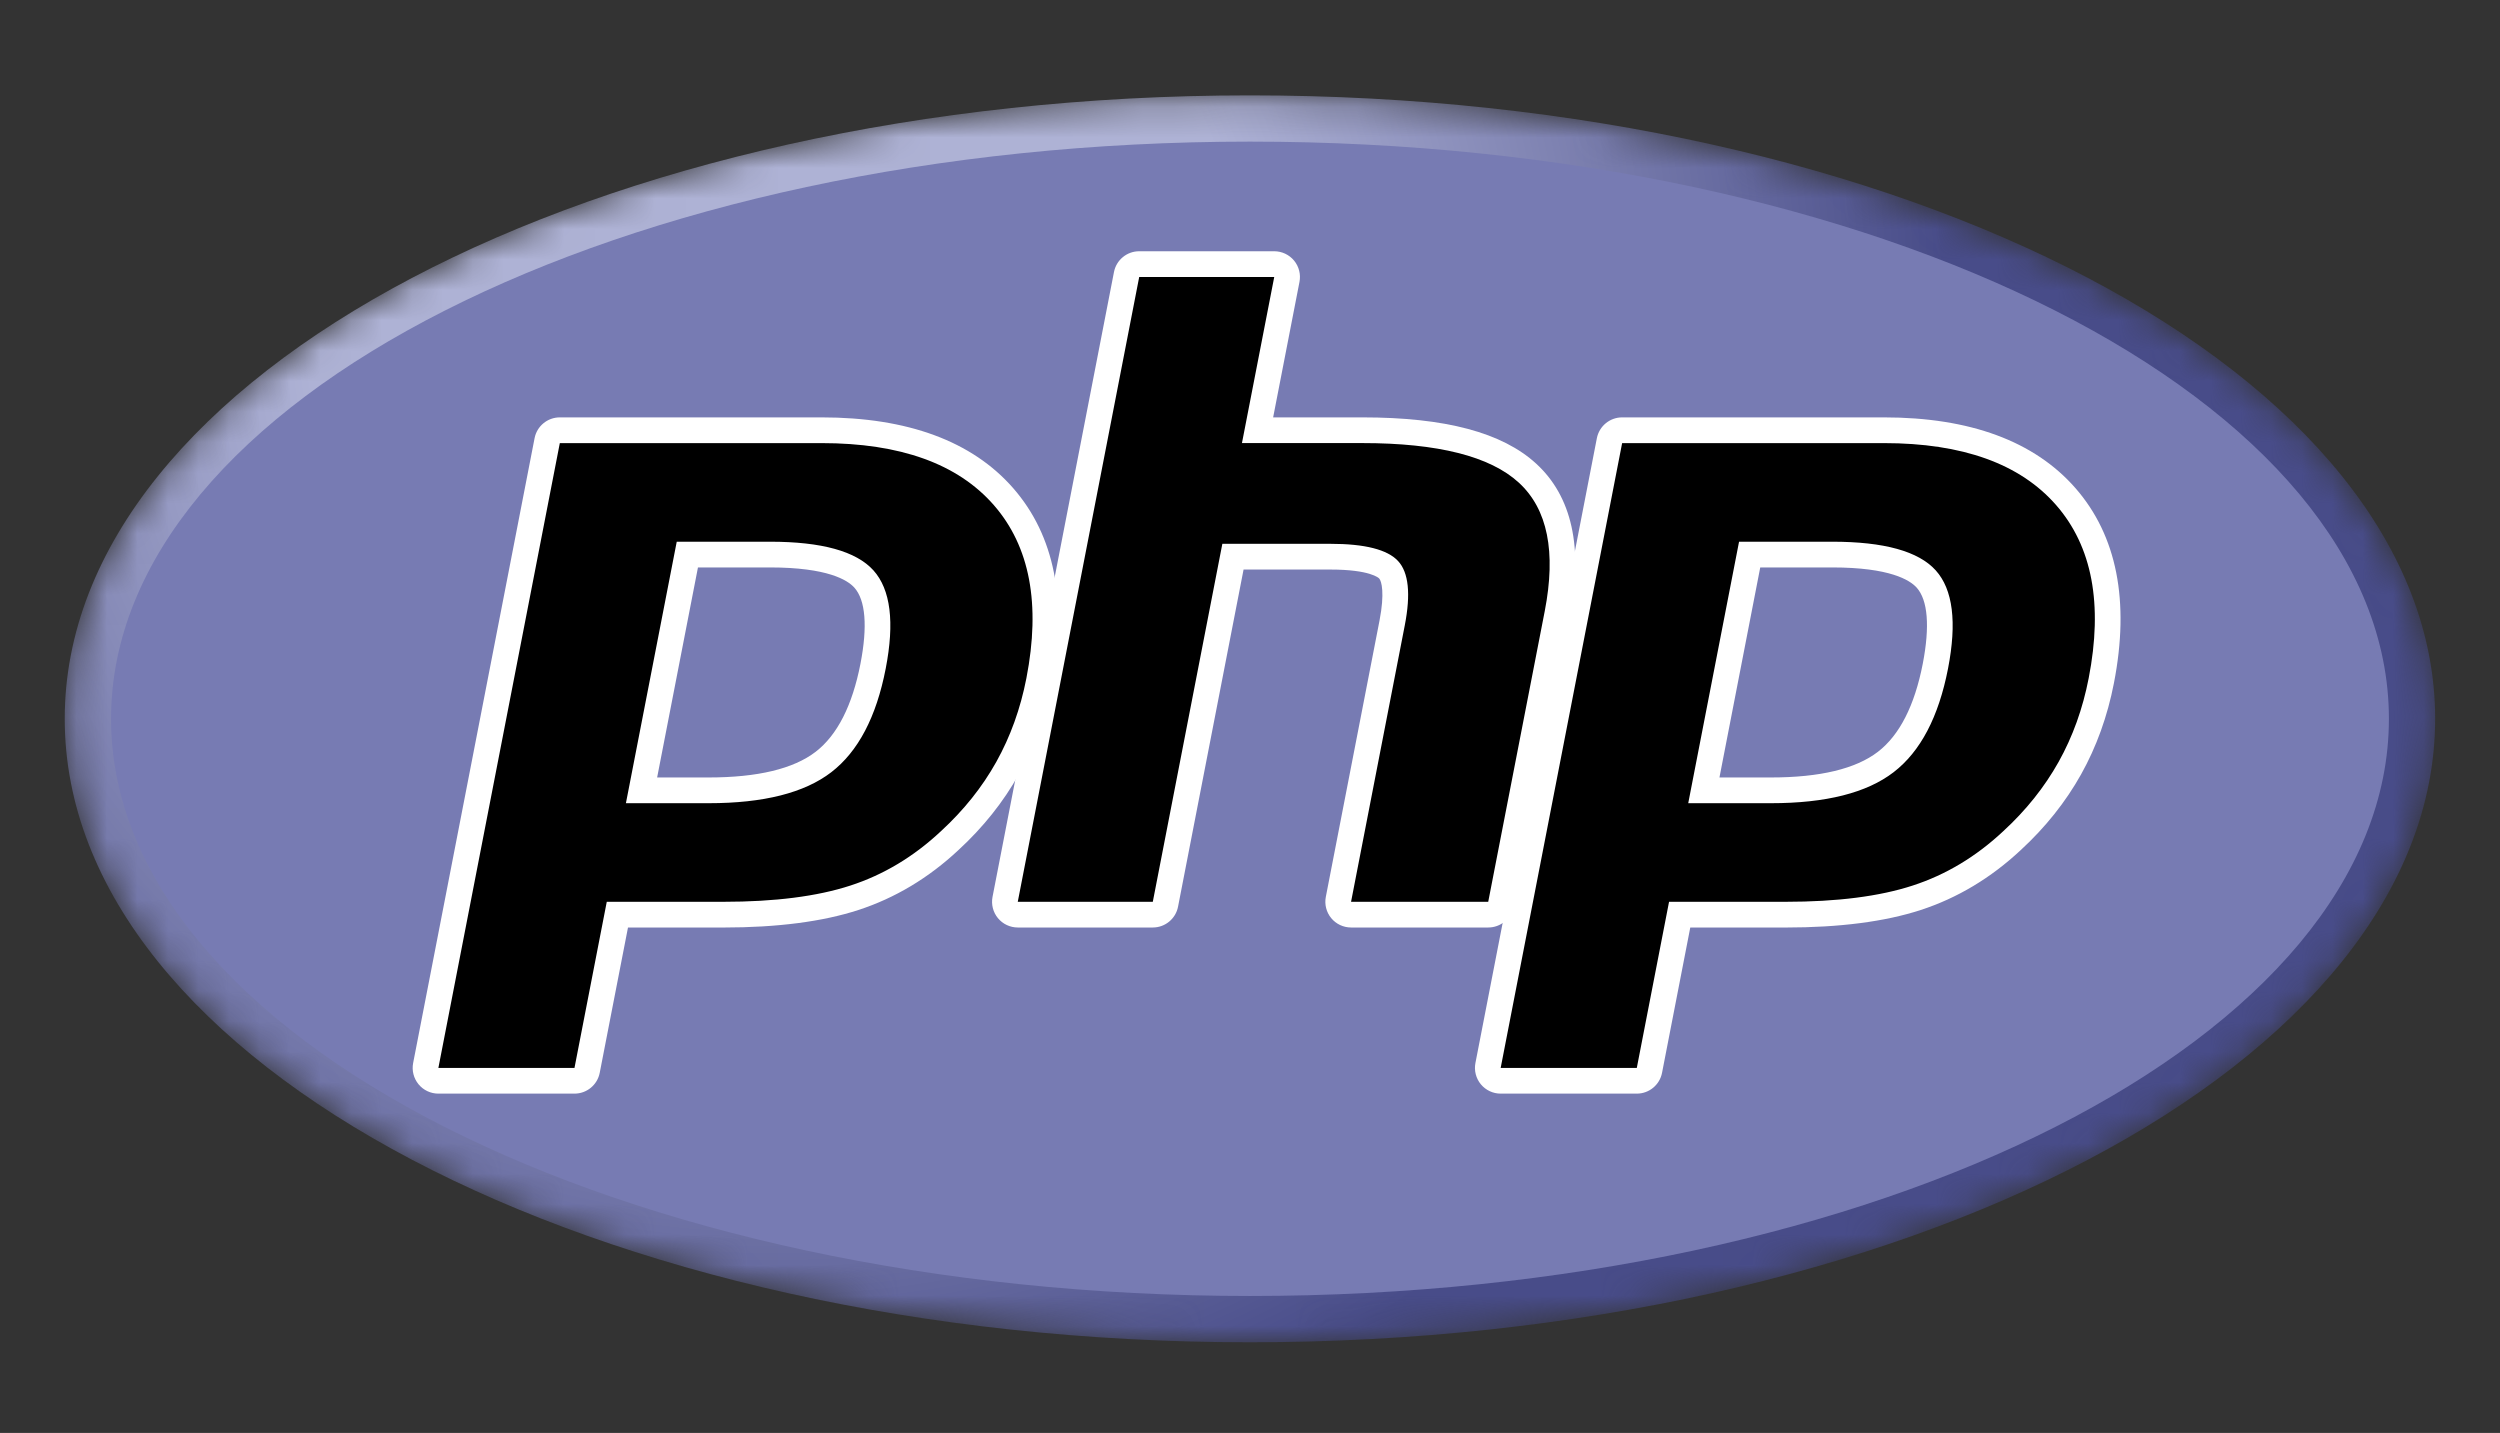 <svg width="82" height="47" viewBox="0 0 82 47" fill="none" xmlns="http://www.w3.org/2000/svg">
<rect x="0" y="0" width="82" height="47" fill="#333333" stroke="none"/>
<g id="Group 216349">
<g id="g3440">
<g id="Clip path group">
<mask id="mask0_1_5081" style="mask-type:luminance" maskUnits="userSpaceOnUse" x="2" y="3" width="78" height="42">
<g id="clipPath3444">
<path id="path3446" d="M2.123 23.578C2.123 34.872 19.528 44.027 40.998 44.027C62.468 44.027 79.873 34.872 79.873 23.578C79.873 12.284 62.468 3.128 40.998 3.128C19.528 3.128 2.123 12.284 2.123 23.578Z" fill="white"/>
</g>
</mask>
<g mask="url(#mask0_1_5081)">
<g id="g3442">
<g id="g3448">
<g id="g3450">
<path id="path3462" d="M2.123 23.578C2.123 34.872 19.528 44.027 40.998 44.027C62.468 44.027 79.873 34.872 79.873 23.578C79.873 12.284 62.468 3.128 40.998 3.128C19.528 3.128 2.123 12.284 2.123 23.578Z" fill="url(#paint0_radial_1_5081)"/>
</g>
</g>
</g>
</g>
</g>
</g>
<g id="g3464">
<g id="Clip path group_2">
<mask id="mask1_1_5081" style="mask-type:luminance" maskUnits="userSpaceOnUse" x="0" y="0" width="82" height="47">
<g id="clipPath3468">
<path id="path3470" d="M0.504 0.799H81.494V46.355H0.504V0.799Z" fill="white"/>
</g>
</mask>
<g mask="url(#mask1_1_5081)">
<g id="g3466">
<g id="g3472">
<path id="path3474" d="M40.999 42.508C61.63 42.508 78.356 34.032 78.356 23.576C78.356 13.121 61.63 4.645 40.999 4.645C20.368 4.645 3.643 13.121 3.643 23.576C3.643 34.032 20.368 42.508 40.999 42.508Z" fill="#777BB3"/>
</g>
</g>
</g>
</g>
</g>
<mask id="mask2_1_5081" style="mask-type:luminance" maskUnits="userSpaceOnUse" x="0" y="0" width="82" height="47">
<g id="clipPath3480">
<path id="path3482" d="M0.504 0.799H81.494V46.355H0.504V0.799Z" fill="white"/>
</g>
</mask>
<g mask="url(#mask2_1_5081)">
<g id="g3484">
<path id="path3486" d="M23.246 25.923C24.942 25.923 26.209 25.61 27.01 24.994C27.803 24.383 28.35 23.326 28.637 21.851C28.905 20.472 28.803 19.509 28.334 18.989C27.855 18.459 26.82 18.19 25.256 18.19H22.545L21.042 25.923H23.246ZM14.379 35.449C14.253 35.449 14.133 35.393 14.053 35.296C13.973 35.199 13.941 35.071 13.965 34.947L17.948 14.453C17.986 14.255 18.16 14.112 18.362 14.112H26.947C29.645 14.112 31.653 14.845 32.915 16.29C34.184 17.742 34.576 19.773 34.08 22.325C33.878 23.364 33.53 24.33 33.047 25.194C32.564 26.06 31.925 26.86 31.148 27.575C30.217 28.445 29.165 29.077 28.021 29.448C26.896 29.815 25.451 30.001 23.726 30.001H20.25L19.257 35.108C19.219 35.306 19.045 35.449 18.843 35.449H14.379Z" fill="black"/>
</g>
<g id="g3488">
<path id="path3490" d="M22.893 18.612H25.256C27.143 18.612 27.799 19.026 28.021 19.272C28.391 19.682 28.461 20.546 28.223 21.771C27.956 23.142 27.462 24.113 26.753 24.659C26.027 25.218 24.847 25.501 23.246 25.501H21.554L22.893 18.612ZM26.947 13.69H18.362C17.958 13.69 17.611 13.977 17.534 14.373L13.551 34.867C13.503 35.114 13.568 35.37 13.728 35.564C13.888 35.759 14.127 35.871 14.379 35.871H18.843C19.247 35.871 19.594 35.585 19.671 35.188L20.598 30.423H23.726C25.495 30.423 26.984 30.23 28.152 29.849C29.353 29.459 30.458 28.798 31.436 27.883C32.245 27.139 32.911 26.304 33.416 25.4C33.92 24.497 34.283 23.489 34.494 22.405C35.016 19.719 34.592 17.568 33.233 16.012C31.887 14.472 29.772 13.69 26.947 13.69ZM20.53 26.345H23.246C25.046 26.345 26.386 26.006 27.267 25.328C28.148 24.649 28.743 23.517 29.051 21.931C29.347 20.408 29.212 19.333 28.648 18.707C28.082 18.081 26.952 17.768 25.256 17.768H22.197L20.53 26.345ZM26.947 14.534C29.529 14.534 31.413 15.212 32.597 16.567C33.781 17.923 34.138 19.815 33.666 22.244C33.471 23.245 33.142 24.16 32.679 24.989C32.216 25.818 31.61 26.577 30.862 27.264C29.971 28.099 28.98 28.693 27.891 29.047C26.801 29.402 25.413 29.579 23.726 29.579H19.902L18.843 35.028H14.379L18.362 14.534H26.947Z" fill="white"/>
</g>
<g id="g3492">
<path id="path3494" d="M44.315 30C44.189 30 44.07 29.944 43.99 29.846C43.909 29.749 43.877 29.622 43.901 29.498L45.663 20.43C45.831 19.568 45.789 18.949 45.547 18.687C45.398 18.527 44.952 18.259 43.633 18.259H40.441L38.226 29.659C38.188 29.857 38.014 30 37.812 30H33.383C33.257 30 33.137 29.944 33.057 29.846C32.977 29.749 32.945 29.621 32.969 29.498L36.952 9.004C36.99 8.806 37.164 8.663 37.366 8.663H41.795C41.921 8.663 42.04 8.719 42.12 8.816C42.201 8.914 42.233 9.041 42.209 9.165L41.248 14.111H44.682C47.298 14.111 49.072 14.573 50.105 15.521C51.158 16.489 51.487 18.037 51.082 20.122L49.228 29.659C49.19 29.857 49.017 30 48.814 30H44.315Z" fill="black"/>
</g>
<g id="g3496">
<path id="path3498" d="M41.795 8.241H37.366C36.962 8.241 36.615 8.527 36.538 8.924L32.555 29.417C32.507 29.665 32.572 29.921 32.732 30.115C32.892 30.309 33.131 30.422 33.383 30.422H37.812C38.216 30.422 38.563 30.136 38.64 29.739L40.789 18.681H43.633C44.95 18.681 45.226 18.962 45.237 18.974C45.317 19.06 45.422 19.458 45.249 20.35L43.487 29.417C43.439 29.665 43.504 29.921 43.664 30.115C43.824 30.309 44.063 30.422 44.315 30.422H48.814C49.218 30.422 49.566 30.136 49.643 29.739L51.496 20.203C51.931 17.964 51.559 16.285 50.39 15.211C49.276 14.187 47.408 13.69 44.682 13.69H41.759L42.623 9.246C42.671 8.998 42.606 8.742 42.446 8.548C42.286 8.354 42.047 8.241 41.795 8.241ZM41.795 9.085L40.736 14.533H44.682C47.164 14.533 48.877 14.967 49.819 15.832C50.762 16.698 51.044 18.102 50.668 20.042L48.814 29.578H44.315L46.077 20.511C46.277 19.479 46.204 18.776 45.856 18.401C45.507 18.025 44.767 17.837 43.633 17.837H40.093L37.812 29.578H33.383L37.366 9.085H41.795Z" fill="white"/>
</g>
<path id="path3502" d="M58.09 25.923C59.786 25.923 61.053 25.61 61.854 24.994C62.647 24.383 63.194 23.326 63.481 21.851C63.749 20.472 63.647 19.509 63.178 18.989C62.699 18.459 61.663 18.19 60.1 18.19H57.389L55.886 25.923H58.09ZM49.223 35.449C49.097 35.449 48.977 35.393 48.897 35.296C48.817 35.199 48.785 35.071 48.809 34.947L52.792 14.453C52.83 14.255 53.004 14.112 53.206 14.112H61.79C64.489 14.112 66.496 14.845 67.759 16.29C69.028 17.742 69.42 19.773 68.924 22.325C68.721 23.364 68.374 24.33 67.891 25.194C67.408 26.06 66.769 26.86 65.991 27.575C65.061 28.445 64.008 29.077 62.865 29.448C61.74 29.815 60.294 30.001 58.57 30.001H55.093L54.101 35.108C54.062 35.306 53.889 35.449 53.687 35.449H49.223Z" fill="black"/>
<path id="path3506" d="M57.736 18.612H60.1C61.987 18.612 62.642 19.026 62.865 19.272C63.235 19.682 63.304 20.546 63.067 21.77C62.8 23.142 62.305 24.113 61.596 24.659C60.87 25.218 59.691 25.501 58.089 25.501H56.398L57.736 18.612ZM61.79 13.69H53.206C52.802 13.69 52.455 13.977 52.377 14.373L48.394 34.867C48.346 35.114 48.411 35.37 48.571 35.564C48.732 35.759 48.971 35.871 49.222 35.871H53.687C54.091 35.871 54.438 35.585 54.515 35.188L55.441 30.423H58.569C60.339 30.423 61.828 30.23 62.996 29.849C64.197 29.459 65.302 28.797 66.28 27.883C67.088 27.139 67.754 26.304 68.259 25.4C68.764 24.497 69.127 23.489 69.337 22.405C69.86 19.719 69.435 17.568 68.076 16.012C66.73 14.472 64.615 13.69 61.79 13.69ZM55.374 26.345H58.089C59.889 26.345 61.23 26.006 62.111 25.328C62.992 24.649 63.586 23.517 63.895 21.931C64.191 20.408 64.056 19.333 63.491 18.707C62.926 18.081 61.796 17.768 60.1 17.768H57.041L55.374 26.345ZM61.79 14.534C64.373 14.534 66.257 15.212 67.441 16.567C68.625 17.923 68.982 19.815 68.509 22.244C68.315 23.245 67.986 24.16 67.523 24.989C67.059 25.818 66.454 26.577 65.706 27.264C64.814 28.099 63.824 28.693 62.734 29.047C61.645 29.402 60.257 29.579 58.569 29.579H54.745L53.687 35.028H49.222L53.206 14.534H61.79Z" fill="white"/>
</g>
</g>
<defs>
<radialGradient id="paint0_radial_1_5081" cx="0" cy="0" r="1" gradientUnits="userSpaceOnUse" gradientTransform="translate(25.464 10.317) scale(51.048 51.048)">
<stop stop-color="#AEB2D5"/>
<stop offset="0.3" stop-color="#AEB2D5"/>
<stop offset="0.75" stop-color="#484C89"/>
<stop offset="1" stop-color="#484C89"/>
</radialGradient>
</defs>
</svg>
